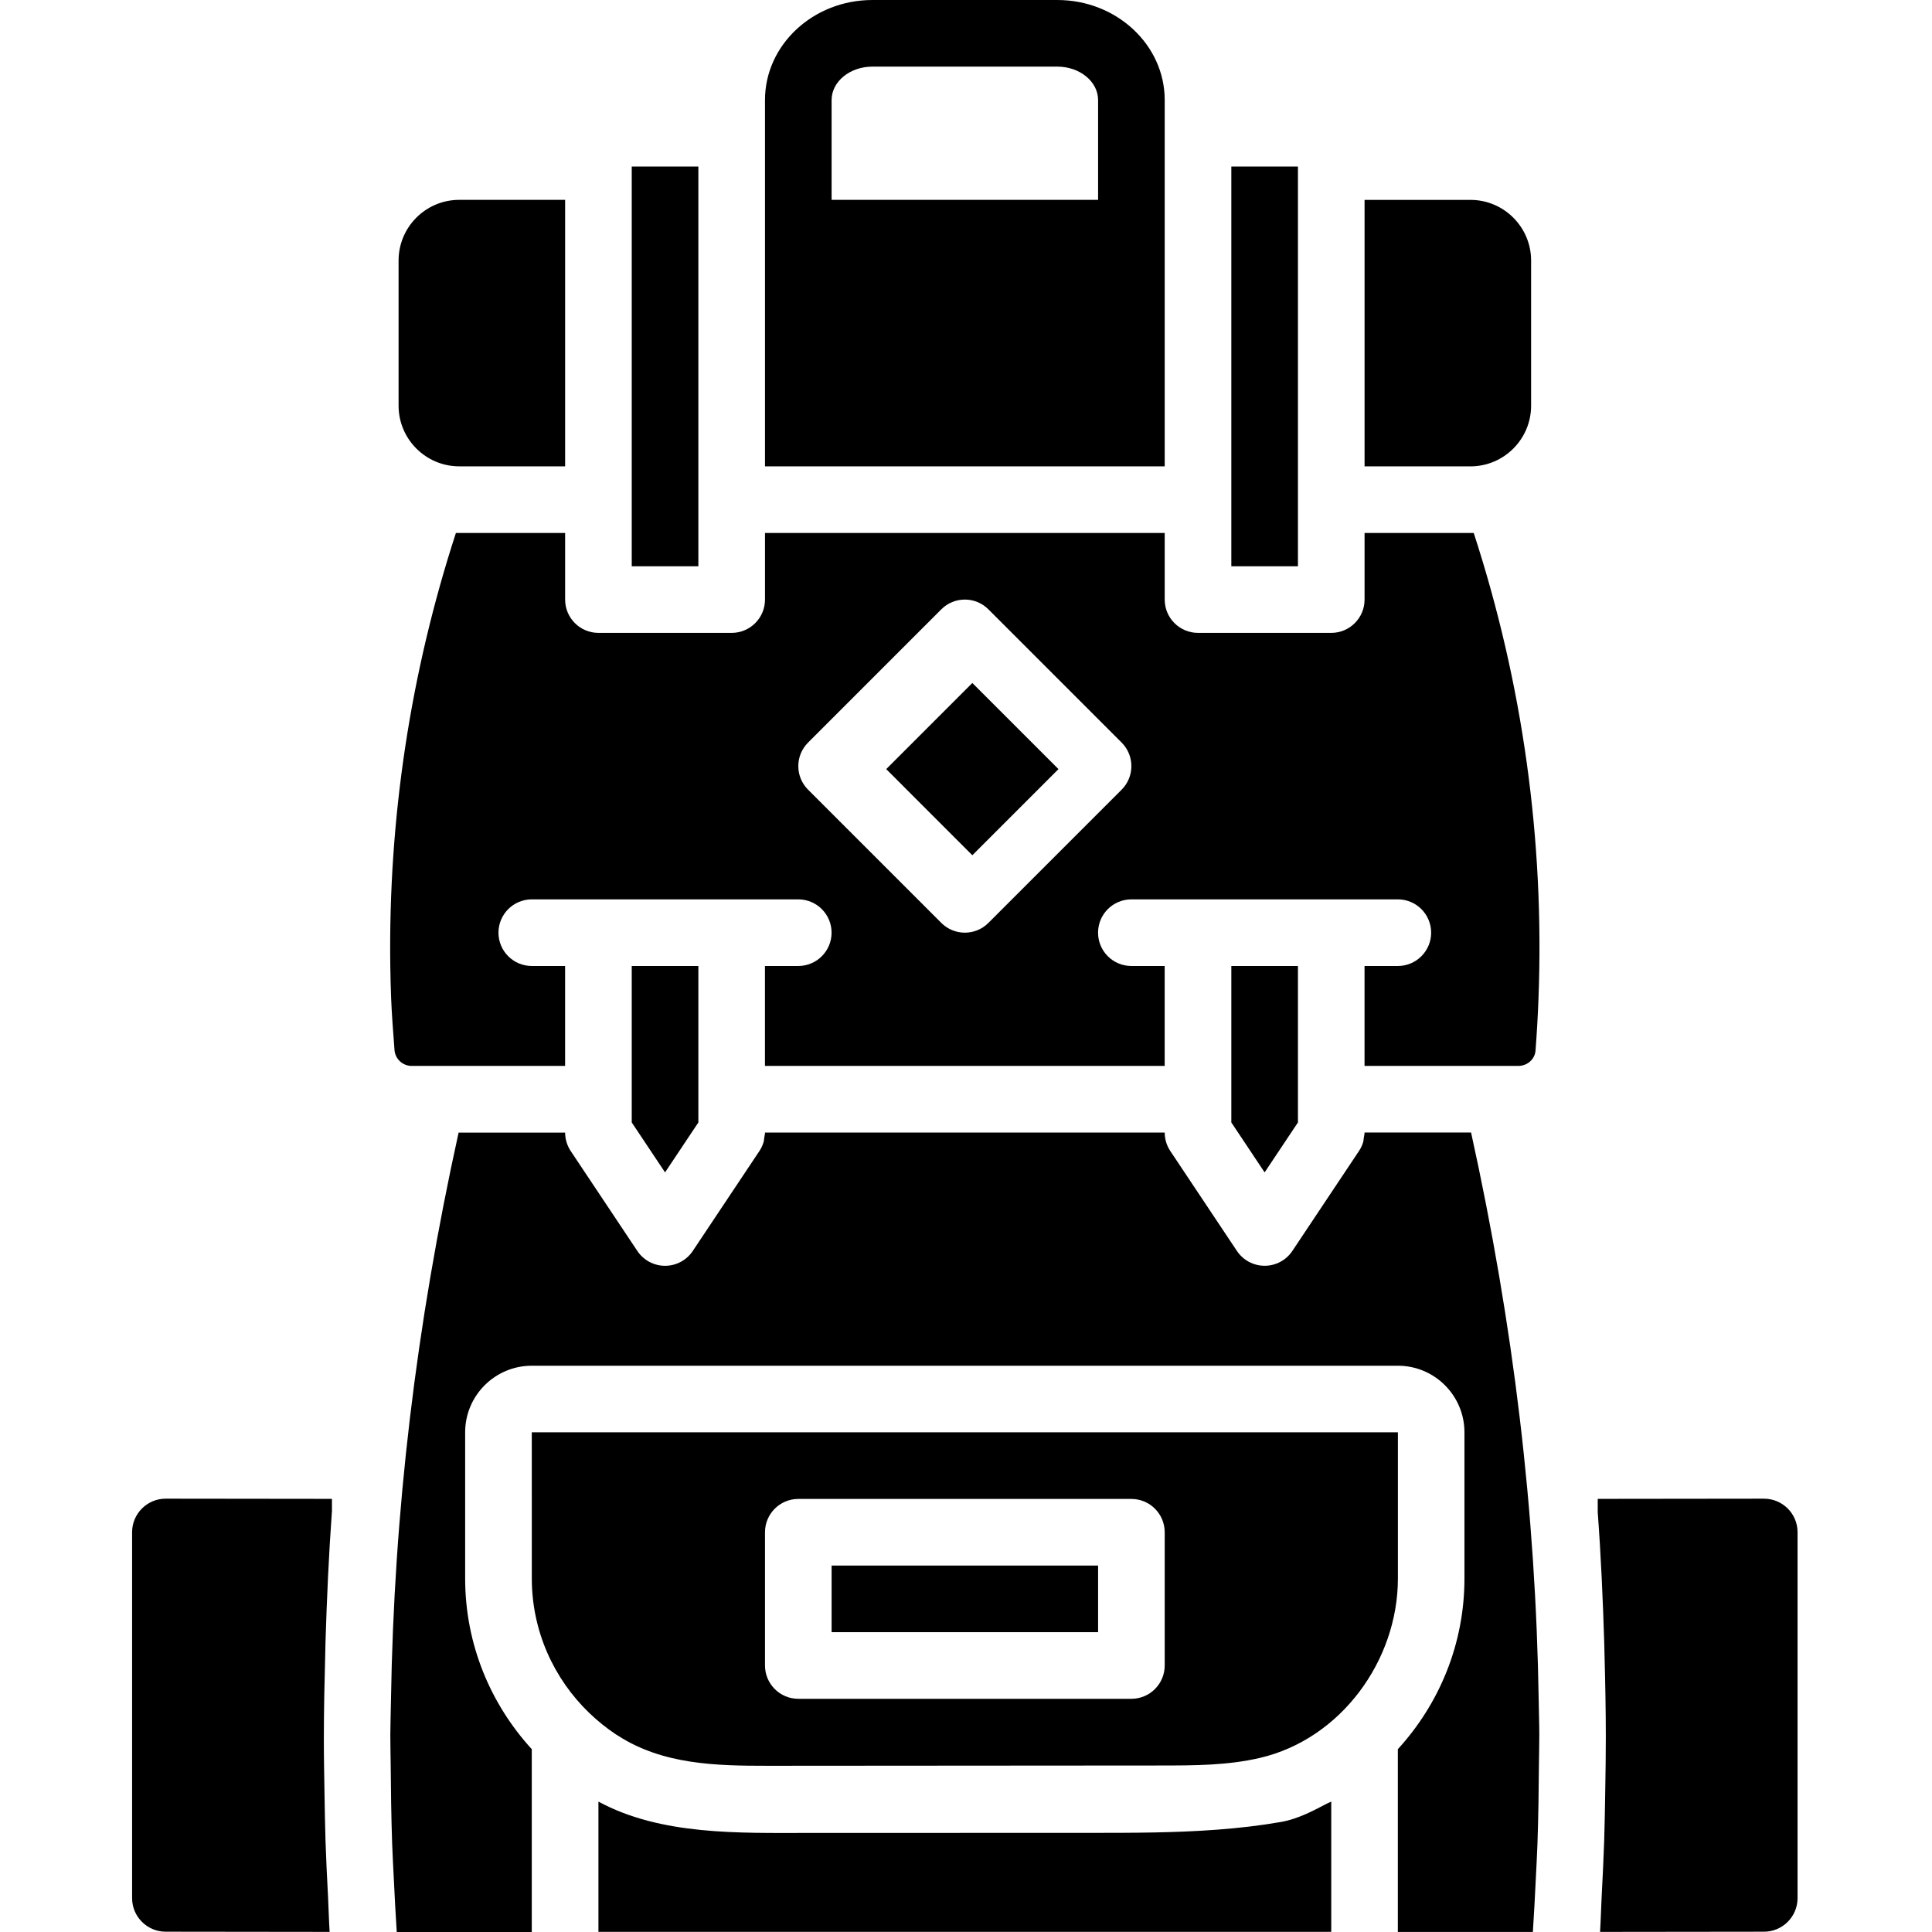 <svg height="512pt" viewBox="-35 0 512 512.009" width="512pt" xmlns="http://www.w3.org/2000/svg"><path d="m308.969 132.414v-88.277h-17.652v105.934h17.652zm0 0"/><path d="m335.453 379.578-229.527.008.008 38.727c0 13.973 5.848 26.598 15.184 35.609 2.227 2.148 4.609 4.062 7.133 5.738.195.125.398.23.594.363 11.883 7.637 25.934 7.945 39.652 7.938 34.727-.027 69.465-.047 104.191-.074 8.793-.008 17.664-.016 26.227-2.02 21.426-5.004 36.547-25.785 36.547-47.555v-38.734zm-61.793 61.801c0 4.875-3.957 8.828-8.828 8.828h-88.277c-4.871 0-8.824-3.953-8.824-8.828v-35.309c0-4.875 3.953-8.828 8.824-8.828h88.277c4.871 0 8.828 3.953 8.828 8.828zm0 0"/><path d="m311.23 480.68c-2.199.98-4.457 1.773-6.867 2.188-5.562.965-11.176 1.598-16.809 2.023-11.148.84-22.336.848-33.5.848-24.922.008-49.84.008-74.754.016-18.422 0-39.133.68-55.711-8.305v34.523h194.207v-34.523c-.359.195-.75.328-1.113.512-1.816.961-3.617 1.898-5.453 2.719zm0 0"/><path d="m185.383 414.898h70.621v17.652h-70.621zm0 0"/><path d="m.004 406.07v96.961c0 4.906 3.992 8.898 8.898 8.898l43.449.051c-.195-3.098-.266-6.223-.422-9.328-.258-4.969-.512-9.949-.672-14.875-.133-4.191-.188-8.395-.266-12.598-.078-4.977-.184-9.977-.168-14.926.008-7.293.16-14.586.363-21.887.027-.969.027-1.949.062-2.922.359-11.676.871-23.355 1.719-35v-3.223l-44.074-.051c-4.898 0-8.891 3.988-8.891 8.898zm0 0"/><path d="m308.969 297.465v-41.465h-17.652v41.465l8.824 13.238zm0 0"/><path d="m354.855 300.137h-28.23c0 .477-.133.938-.203 1.414-.062.379-.062.777-.176 1.148-.246.828-.617 1.613-1.105 2.34l-17.652 26.48c-1.633 2.453-4.398 3.93-7.348 3.93-2.945 0-5.699-1.477-7.344-3.93l-17.652-26.48c-.965-1.449-1.484-3.152-1.484-4.891h-105.93c0 .477-.133.934-.203 1.41-.062.379-.062.777-.18 1.148-.246.828-.617 1.613-1.102 2.34l-17.656 26.48c-1.633 2.457-4.395 3.93-7.344 3.93-2.949 0-5.703-1.473-7.344-3.93l-17.656-26.48c-.961-1.449-1.484-3.152-1.484-4.891h-28.23c-11.309 51.312-17.133 100.414-17.926 150.57-.039 3.012-.16 6.012-.168 9.023-.012 2.543.078 5.109.094 7.66.055 7.074.152 14.133.391 21.18.105 3.141.301 6.32.449 9.473.211 4.66.477 9.312.77 13.945h35.785v-48.445c-10.926-11.953-17.656-27.805-17.656-45.23v-38.746c0-9.727 7.91-17.645 17.648-17.645h229.543c9.73 0 17.637 7.906 17.637 17.645v38.746c0 17.434-6.727 33.277-17.652 45.23v48.438h35.785c.293-4.633.555-9.277.77-13.93.148-3.16.344-6.348.449-9.5.238-7.016.336-14.062.387-21.105.02-2.578.109-5.184.098-7.75 0-2.965-.121-5.934-.156-8.906-.777-50.188-6.613-99.328-17.922-150.672zm0 0"/><path d="m273.66 61.793v-35.285c0-14.617-12.766-26.508-28.461-26.508h-49.012c-15.695 0-28.457 11.891-28.457 26.508v97.078h105.93zm-88.277-35.285c0-4.879 4.848-8.852 10.805-8.852h49.012c5.957 0 10.805 3.973 10.805 8.852v26.457h-70.621zm0 0"/><path d="m150.074 297.465v-41.465h-17.656v41.465l8.828 13.238zm0 0"/><path d="m150.074 132.414v-88.277h-17.656v105.934h17.656zm0 0"/><path d="m199.855 203.824 22.824-22.828 22.828 22.828-22.828 22.828zm0 0"/><path d="m354.688 141.242h-28.062v17.656c0 4.871-3.953 8.824-8.828 8.824h-35.309c-4.875 0-8.828-3.953-8.828-8.824v-17.656h-105.93v17.656c0 4.871-3.957 8.824-8.828 8.824h-35.312c-4.871 0-8.828-3.953-8.828-8.824v-17.656h-28.945c-12.066 37.074-17.91 75.633-17.391 114.633.035 2.871.117 5.75.223 8.625.141 3.691.52 8.98.898 13.797.18 2.352 2.184 4.188 4.547 4.188h40.66v-26.484h-8.828c-4.871 0-8.828-3.953-8.828-8.828 0-4.871 3.957-8.828 8.828-8.828h70.621c4.875 0 8.828 3.957 8.828 8.828 0 4.875-3.953 8.828-8.828 8.828h-8.828v26.484h105.934v-26.484h-8.828c-4.875 0-8.828-3.953-8.828-8.828 0-4.871 3.953-8.828 8.828-8.828h70.621c4.871 0 8.824 3.957 8.824 8.828 0 4.875-3.953 8.828-8.824 8.828h-8.828v26.484h40.746c2.395 0 4.387-1.777 4.566-4.035.352-4.645.625-9.297.793-13.957 1.582-41.93-4.191-83.387-17.168-123.25zm-92.441 68.035-35.312 35.309c-1.719 1.723-3.98 2.586-6.238 2.586-2.262 0-4.52-.863-6.242-2.586l-35.309-35.309c-3.453-3.453-3.453-9.031 0-12.484l35.309-35.309c3.441-3.453 9.039-3.453 12.48 0l35.312 35.309c3.441 3.453 3.441 9.031 0 12.484zm0 0"/><path d="m86.699 123.586h28.062v-70.621h-28.062c-8.863 0-16.074 7.211-16.074 16.074v38.465c0 8.871 7.211 16.082 16.074 16.082zm0 0"/><path d="m370.762 107.512v-38.461c0-8.863-7.211-16.078-16.074-16.078h-28.062v70.621h28.062c8.863-.008 16.074-7.219 16.074-16.082zm0 0"/><path d="m432.484 397.172-44.066.051v3.531c.855 11.512 1.367 23.121 1.73 34.754.027.812.027 1.625.055 2.43.203 7.469.359 14.945.359 22.438.008 4.785-.078 9.605-.156 14.418-.074 4.352-.133 8.684-.277 13.035-.164 4.902-.414 9.836-.668 14.77-.16 3.125-.23 6.258-.426 9.383l43.434-.051c4.918 0 8.906-3.992 8.906-8.898v-96.961c.008-4.91-3.98-8.898-8.891-8.898zm0 0"/></svg>
